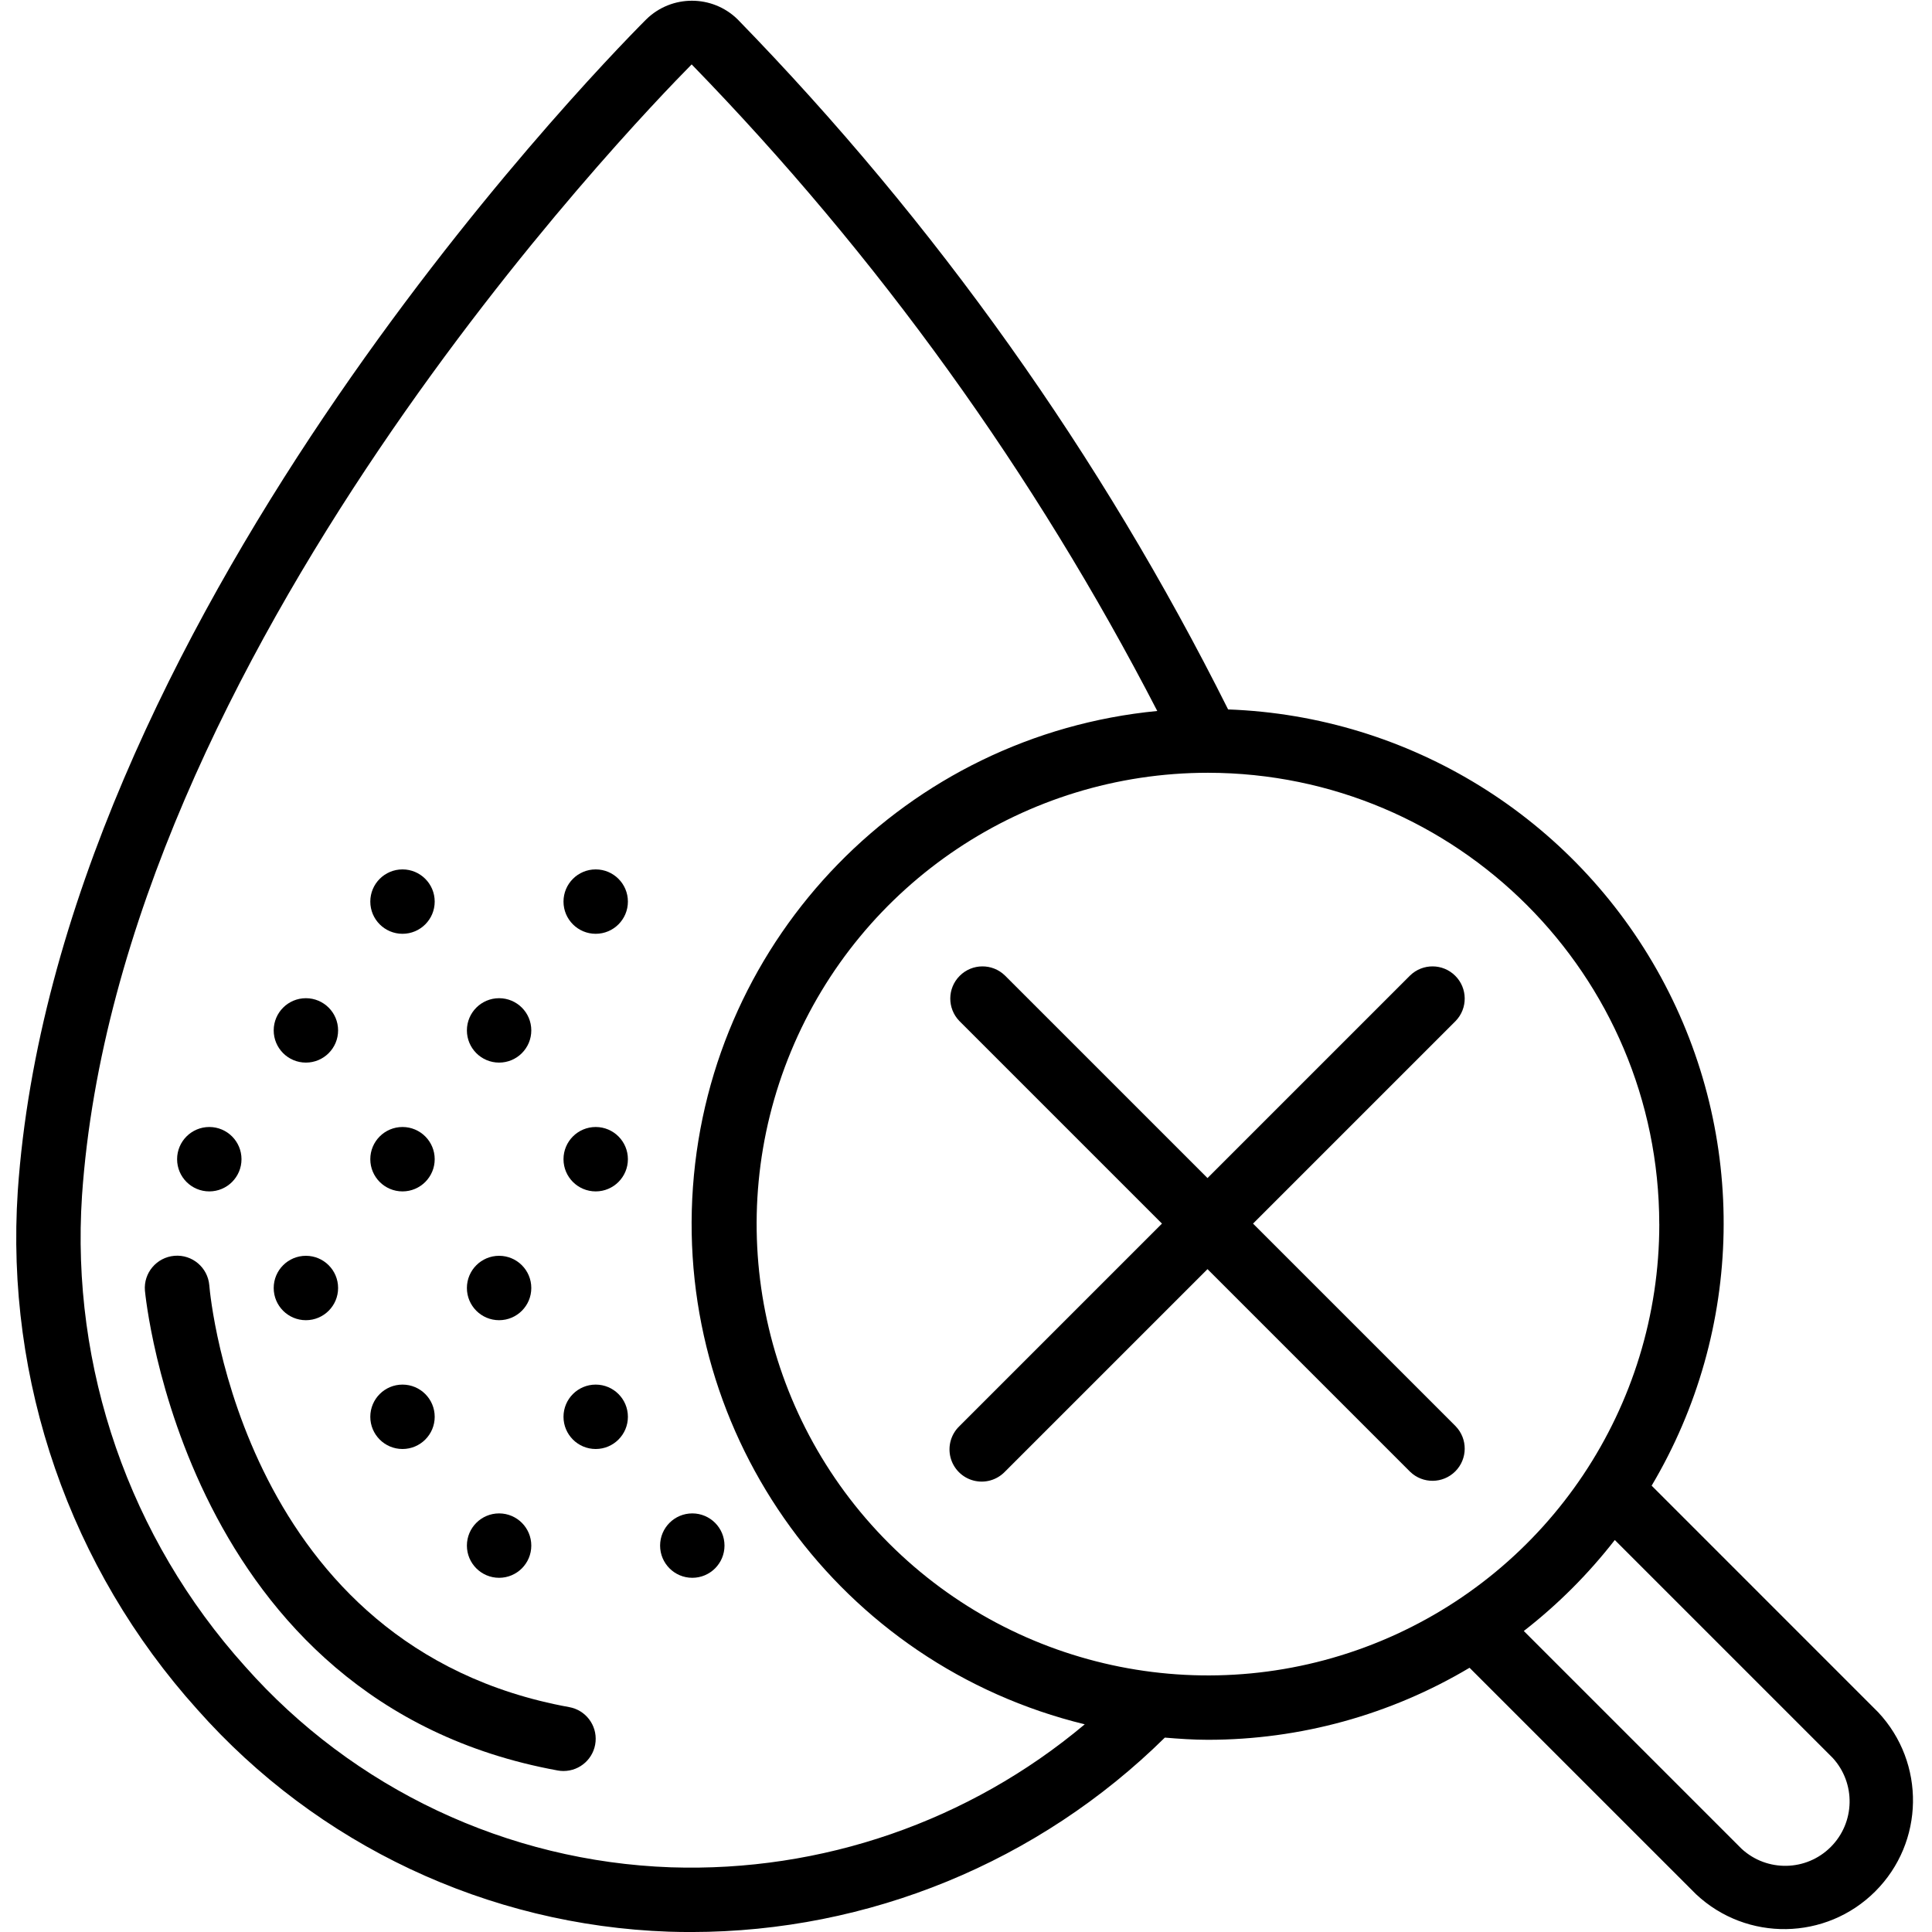 <svg height="512" viewBox="0 0 59 60" width="512" xmlns="http://www.w3.org/2000/svg"><g id="Page-1" fill="none" fill-rule="evenodd"><g id="002---Dirty-Water" fill="rgb(0,0,0)" fill-rule="nonzero"><path id="Shape" d="m16.821 54.984c.059.011.119.016.179.016.518-0.0.95-.395.996-.911.046-.516-.309-.981-.818-1.073-10.096-1.836-11.142-12.641-11.178-13.1-.046-.552-.531-.963-1.083-.916s-.963.531-.916 1.083c.014.127 1.2 12.788 12.821 14.901z"/><path id="Shape" d="m30.707 30.293c-.392-.379-1.016-.374-1.402.012s-.391 1.009-.012 1.402l6.293 6.293-6.293 6.293c-.26.251-.364.623-.273.973.092.35.365.623.714.714.35.092.721-.013.973-.273l6.293-6.293 6.293 6.293c.392.379 1.016.374 1.402-.012s.391-1.009.012-1.402l-6.293-6.293 6.293-6.293c.379-.392.374-1.016-.012-1.402s-1.009-.391-1.402-.012l-6.293 6.293z"/><path id="Shape" d="m20.266 59.99c.236.008.472.011.709.011 5.502-.006 10.782-2.174 14.7-6.038.443.037.888.068 1.34.068 2.86-.001 5.666-.774 8.123-2.237l7.034 7.033c1.575 1.478 4.038 1.439 5.566-.088s1.566-3.991.088-5.566l-7.033-7.034c2.877-4.846 2.986-10.85.286-15.798-2.699-4.947-7.807-8.105-13.439-8.309-3.944-7.886-9.083-15.115-15.234-21.432-.788-.77-2.047-.77-2.835 0-1.871 1.877-18.311 18.885-19.519 36.391-.39 5.899 1.621 11.706 5.577 16.1 3.728 4.208 9.019 6.701 14.637 6.899zm36.147-5.4c.726.789.701 2.01-.057 2.769s-1.98.784-2.769.057l-6.764-6.764c1.056-.821 2.005-1.77 2.826-2.826zm-5.382-16.574c0 5.669-3.415 10.78-8.653 12.949s-11.266.97-15.275-3.039c-4.008-4.009-5.207-10.037-3.038-15.275 2.17-5.237 7.281-8.652 12.95-8.652 7.737.009 14.007 6.279 14.015 14.016zm-48.984-.887c1.159-16.783 17.125-33.296 18.933-35.129 5.783 5.945 10.655 12.711 14.46 20.08-7.769.751-13.862 6.998-14.42 14.784-.557 7.785 4.585 14.837 12.168 16.686-3.591 3.015-8.169 4.596-12.855 4.441-5.074-.18-9.853-2.435-13.219-6.236-3.594-3.992-5.421-9.267-5.067-14.626z"/><circle id="Oval" cx="6" cy="36" r="1"/><circle id="Oval" cx="12" cy="36" r="1"/><circle id="Oval" cx="18" cy="36" r="1"/><circle id="Oval" cx="9" cy="32" r="1"/><circle id="Oval" cx="15" cy="32" r="1"/><circle id="Oval" cx="12" cy="28" r="1"/><circle id="Oval" cx="18" cy="28" r="1"/><circle id="Oval" cx="9" cy="40" r="1"/><circle id="Oval" cx="15" cy="40" r="1"/><circle id="Oval" cx="12" cy="44" r="1"/><circle id="Oval" cx="18" cy="44" r="1"/><circle id="Oval" cx="15" cy="48" r="1"/><circle id="Oval" cx="21" cy="48" r="1"/></g></g></svg>